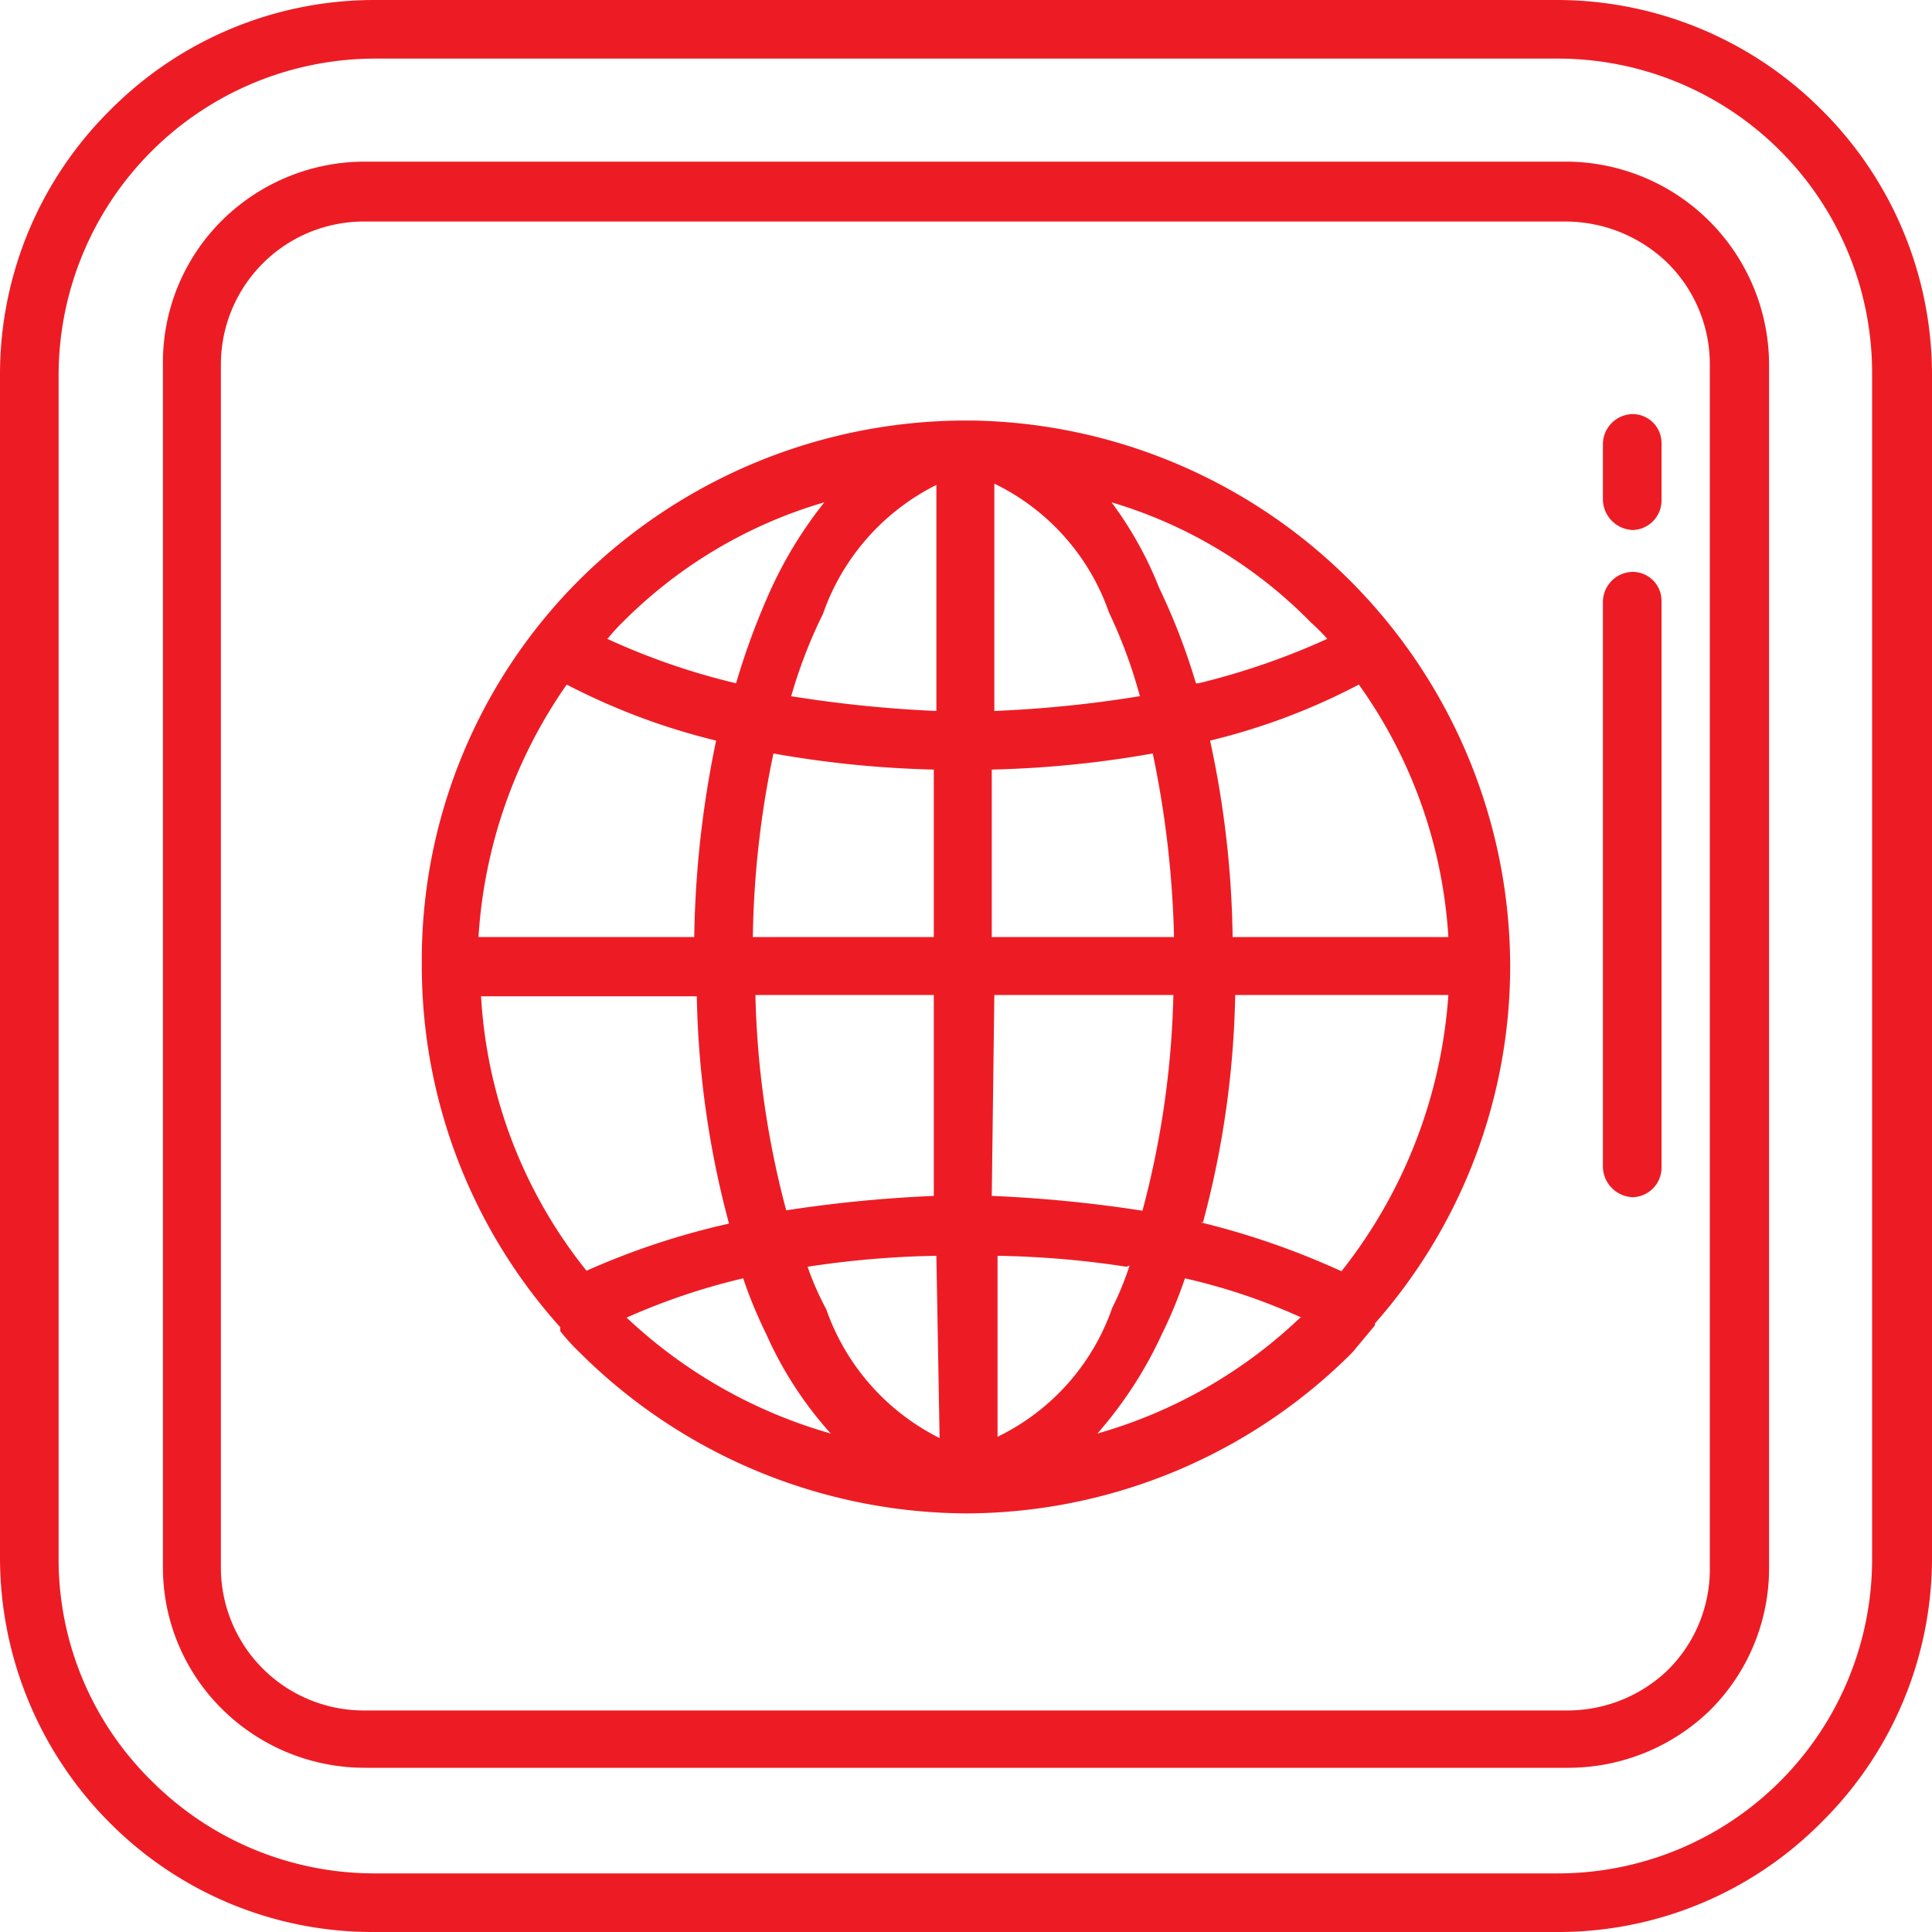 <svg id="Layer_1" data-name="Layer 1" xmlns="http://www.w3.org/2000/svg" viewBox="0 0 30 30"><defs><style>.cls-1{fill:#ed1c24;}</style></defs><title>icon-website</title><path class="cls-1" d="M5.8,0H24.18a5.81,5.81,0,0,1,4.11,1.71h0A5.8,5.8,0,0,1,30,5.8V24.2a5.77,5.77,0,0,1-1.71,4.09l0,0A5.75,5.75,0,0,1,24.18,30H5.8a5.75,5.75,0,0,1-4.09-1.69l0,0A5.83,5.83,0,0,1,0,24.2V5.8A5.77,5.77,0,0,1,1.71,1.71v0A5.78,5.78,0,0,1,5.8,0ZM21.35,20.58l-.05.06L21,21a8.5,8.5,0,0,1-6,2.5H15A8.56,8.56,0,0,1,9,21l0,0a3.18,3.18,0,0,1-.3-.33l0-.06A8.39,8.39,0,0,1,6.55,15v0h0v0A8.34,8.34,0,0,1,9,9L9,9A8.53,8.53,0,0,1,15,6.53h.1A8.49,8.49,0,0,1,23.45,15v0h0v0a8.39,8.39,0,0,1-2.1,5.55Zm-1.14-.12a9.36,9.36,0,0,0-1.81-.61,7.13,7.13,0,0,1-.36.87,6.37,6.37,0,0,1-1,1.54,7.56,7.56,0,0,0,3.15-1.8Zm-2.72-.79a14.53,14.53,0,0,0-2-.17v2.81a3.5,3.5,0,0,0,1.78-2,4.53,4.53,0,0,0,.27-.66Zm-2.95-.17a14.78,14.78,0,0,0-2,.17,4.51,4.51,0,0,0,.29.66,3.54,3.54,0,0,0,1.76,2Zm-3,.35a10.11,10.11,0,0,0-1.81.61,7.69,7.69,0,0,0,3.17,1.8,5.85,5.85,0,0,1-1-1.54,7.13,7.13,0,0,1-.36-.87Zm-2.45-.11A11.68,11.68,0,0,1,11.32,19a14.58,14.58,0,0,1-.5-3.53H7.47a7.48,7.48,0,0,0,1.66,4.29Zm3.08-.94a20.9,20.9,0,0,1,2.33-.23V15.45H11.73a14.15,14.15,0,0,0,.48,3.35Zm3.23-.23a20.84,20.84,0,0,1,2.34.23,14.15,14.15,0,0,0,.48-3.35H15.44Zm3.24.41a12.2,12.2,0,0,1,2.19.76,7.76,7.76,0,0,0,1.66-4.29H19.18a14.58,14.58,0,0,1-.5,3.53Zm2.46-8.35a10,10,0,0,1-2.31.87,15.2,15.2,0,0,1,.35,3.05h3.35a7.51,7.51,0,0,0-1.39-3.92Zm-3.2,1.07a16.41,16.41,0,0,1-2.5.25v2.6h2.83a15.59,15.59,0,0,0-.33-2.85Zm-3.4.25a16.27,16.27,0,0,1-2.49-.25,14.78,14.78,0,0,0-.32,2.85h2.81Zm-3.38-.45a10.3,10.3,0,0,1-2.32-.87,7.67,7.67,0,0,0-1.37,3.92h3.35a16,16,0,0,1,.34-3.05ZM9.43,9.92a10.64,10.64,0,0,0,2,.69,11.12,11.12,0,0,1,.55-1.48,6.55,6.55,0,0,1,.82-1.33A7.3,7.3,0,0,0,9.68,9.65l0,0a2.84,2.84,0,0,0-.23.25Zm2.85.89a19.62,19.62,0,0,0,2.26.23V7.53a3.54,3.54,0,0,0-1.76,2,7.64,7.64,0,0,0-.5,1.3Zm3.16.23a18.74,18.74,0,0,0,2.26-.23,7.63,7.63,0,0,0-.48-1.3,3.5,3.5,0,0,0-1.78-2Zm3.17-.43a11.19,11.19,0,0,0,2-.69,3,3,0,0,0-.25-.25,7.19,7.19,0,0,0-3.1-1.87A5.77,5.77,0,0,1,18,9.13a9.9,9.9,0,0,1,.57,1.48Zm6.28-3.72a.47.47,0,0,1,.47-.46.45.45,0,0,1,.44.46v.87a.46.46,0,0,1-.44.47.48.48,0,0,1-.47-.47Zm0,2.44a.47.47,0,0,1,.47-.45.45.45,0,0,1,.44.45v8.79a.46.46,0,0,1-.44.47.48.48,0,0,1-.47-.47ZM5.66,2.51H24.34a3.16,3.16,0,0,1,3.13,3.15v18.7a3.11,3.11,0,0,1-.92,2.2l0,0a3.16,3.16,0,0,1-2.19.89H5.66a3.15,3.15,0,0,1-2.23-.93,3.09,3.09,0,0,1-.9-2.2V5.66a3.1,3.1,0,0,1,.9-2.22,3.15,3.15,0,0,1,2.23-.93Zm18.68.93H5.66A2.22,2.22,0,0,0,3.43,5.66v18.7a2.22,2.22,0,0,0,2.23,2.2H24.34a2.25,2.25,0,0,0,1.55-.62l0,0a2.2,2.2,0,0,0,.66-1.56V5.66a2.21,2.21,0,0,0-.66-1.58,2.28,2.28,0,0,0-1.57-.64ZM24.18.91H5.8A4.92,4.92,0,0,0,.91,5.8V24.2a4.82,4.82,0,0,0,1.44,3.45A4.89,4.89,0,0,0,5.8,29.09H24.18a4.88,4.88,0,0,0,4.89-4.89V5.8A4.88,4.88,0,0,0,24.18.91Z"/></svg>